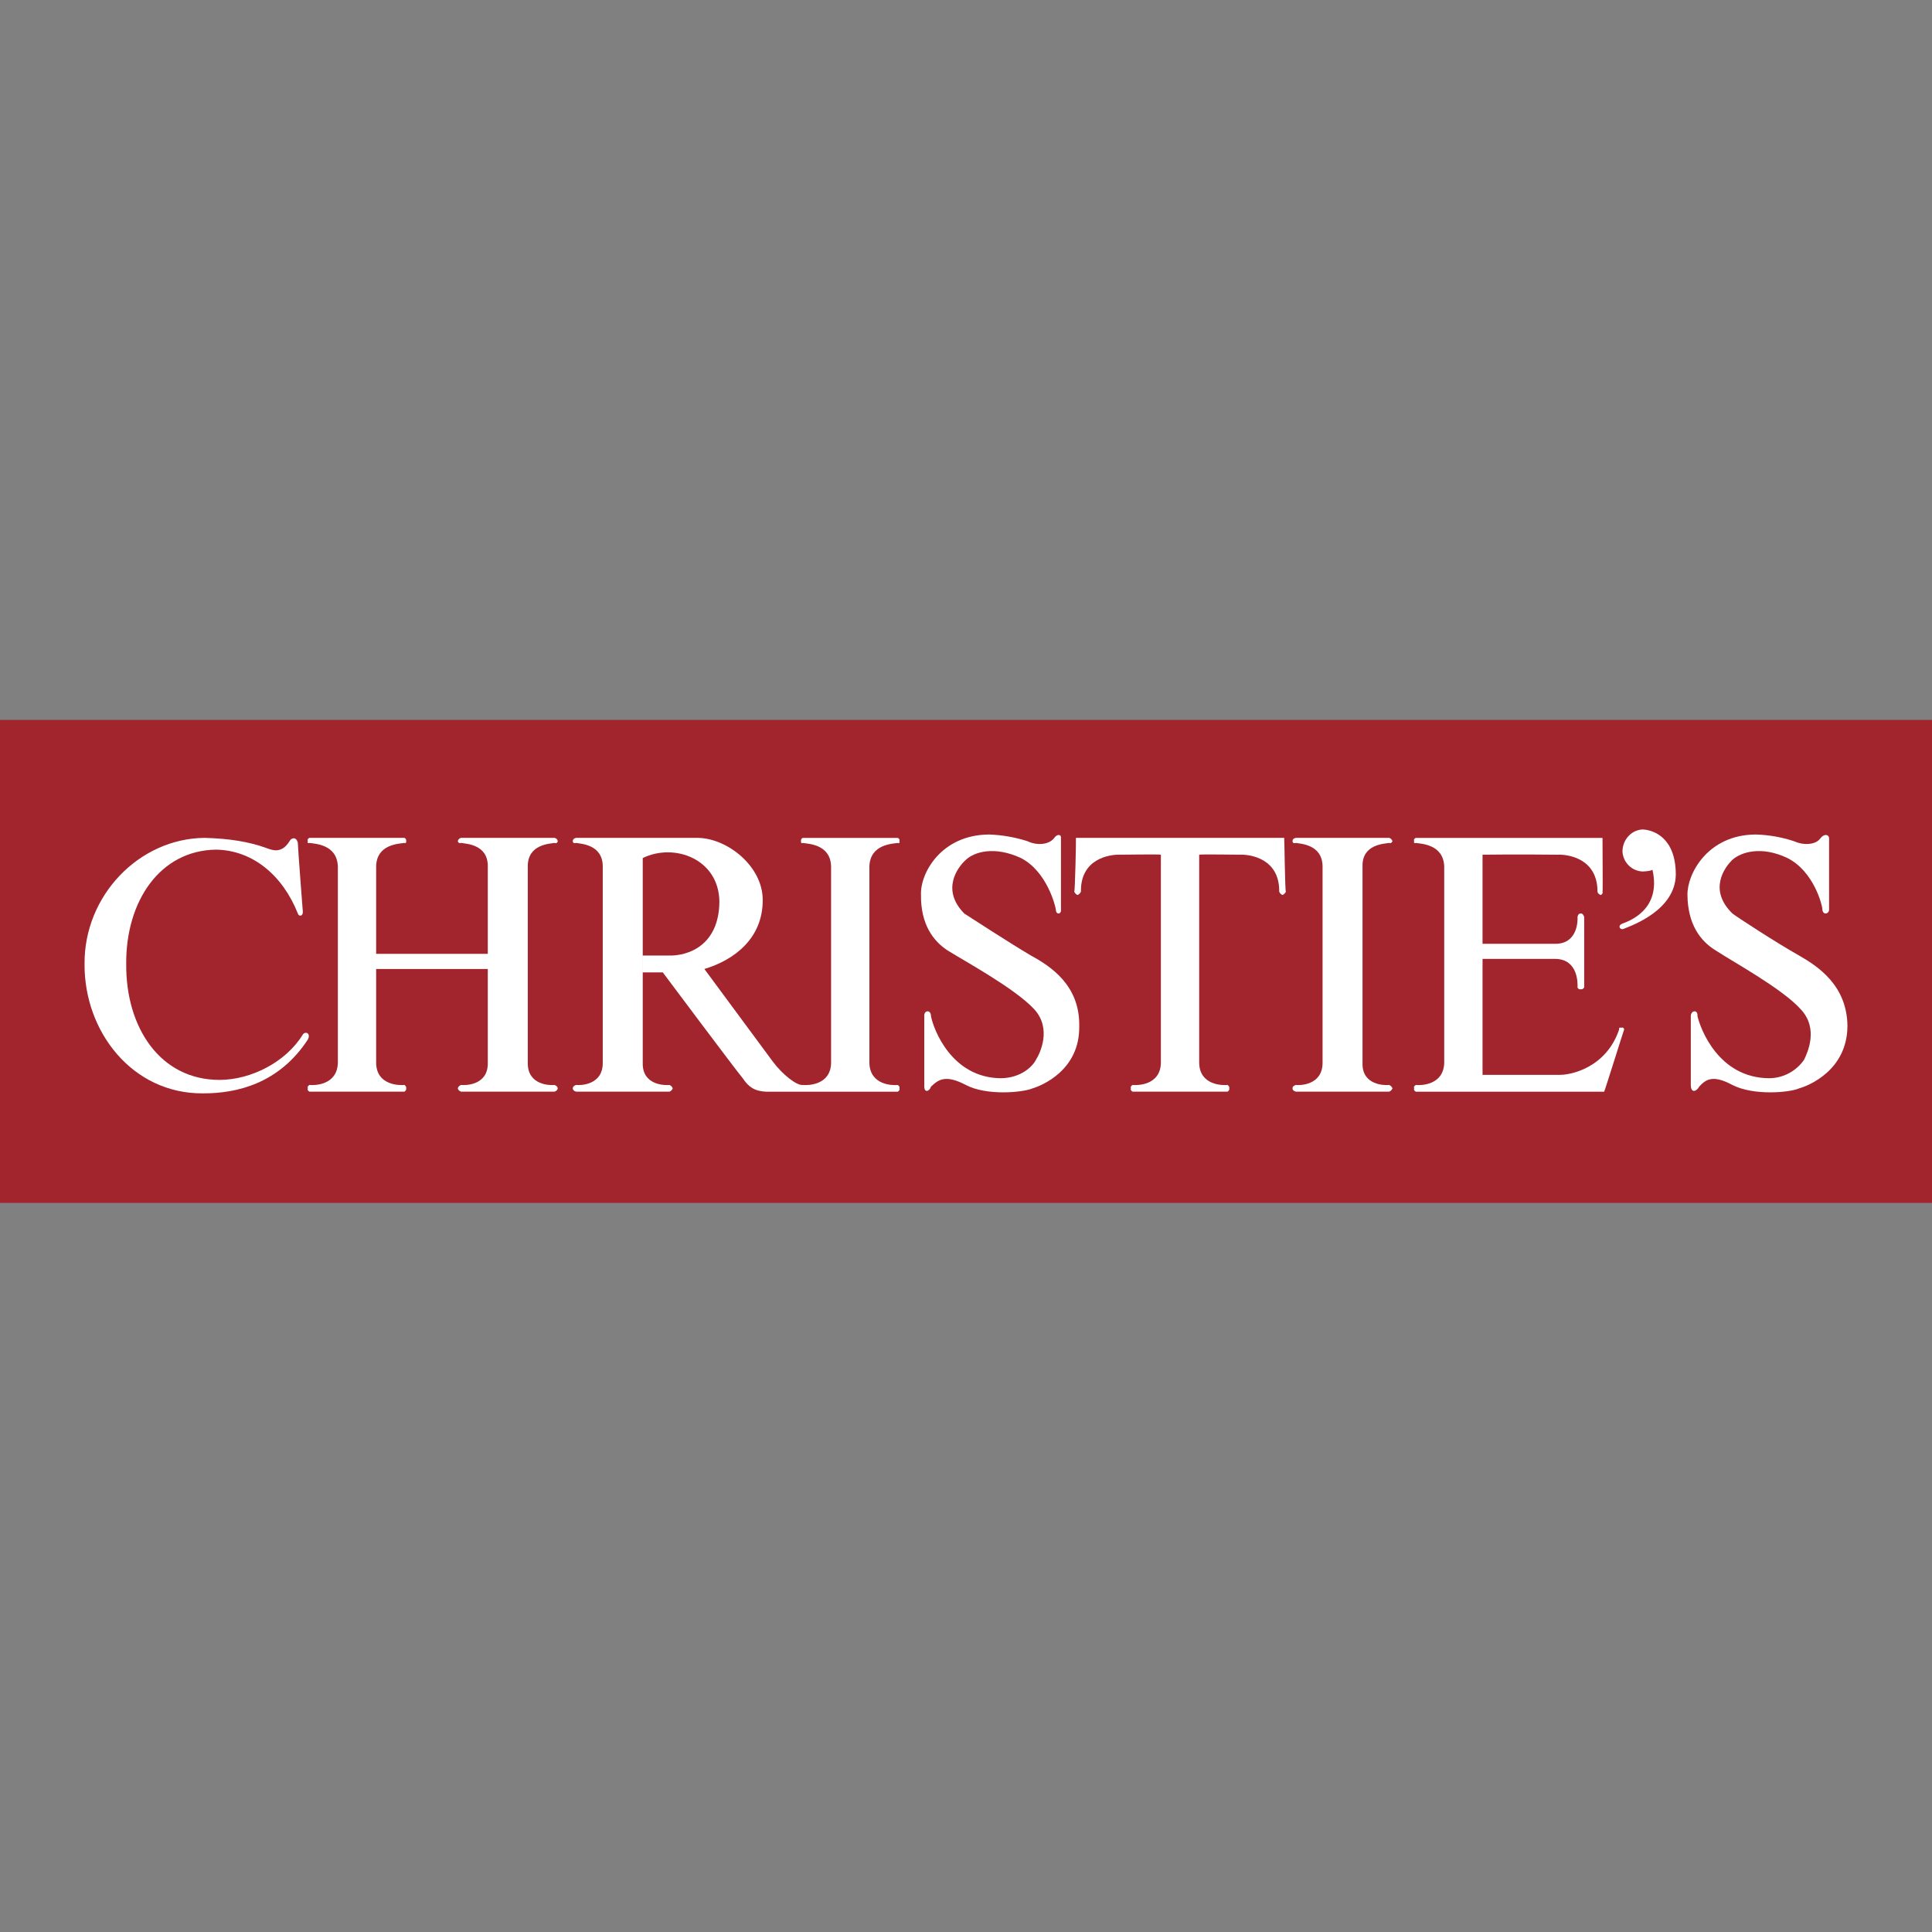 <?xml version="1.0" encoding="UTF-8"?>
<svg id="Layer_1" xmlns="http://www.w3.org/2000/svg" width="1024" height="1024" version="1.1" viewBox="0 0 1024 1024">
  <rect x="0" y="0" width="1024" height="1024" fill="#808080" stroke="none"/>
  <!-- Generator: Adobe Illustrator 29.5.1, SVG Export Plug-In . SVG Version: 2.1.0 Build 141)  -->
  <rect y="381.568" width="1024" height="256" fill="#a2252e"/>
  <g>
    <path d="M899.687,538.52c1.545,6.8,11.201,32.798,37.975,32.961,7.397-.018,14.319-3.676,18.546-9.799,1.619-3.445,7.948-16.377-1.766-26.725-9.817-10.987-36.223-25.36-45.04-31.18-8.14-4.929-14.851-13.853-15.013-29.398-.221-11.299,10.833-31.996,36.208-32.071,6.906.191,13.748,1.392,20.312,3.563,4.195,2.004,11.333,2.42,14.13-1.782,1.81-2.153,4.107-1.93,4.416,0v38.307c-.309,2.049-3.017,2.687-3.518,0,.074-2.39-4.533-20.579-18.56-27.616-13.644-6.488-24.33-3.311-29.129.906-4.416,4.246-12.791,16.08,0,28.507,2.502,1.96,23.432,15.575,35.325,22.271,9.935,5.687,25.449,15.827,25.611,37.416-.162,23.236-20.282,31.492-25.611,32.976-4.828,2.197-24.006,4.024-35.325-1.782-10.333-5.538-14.056-3.088-17.663.891-1.207,2.376-4.357,3.86-4.416-.891v-36.525c.044-3.163,3.827-3.578,3.518-.03h0Z" fill="#fff" double-extrude="true"/>
    <path d="M199.366,459.234c.221-11.908,12.275-12.012,15.013-12.472.442.431,1.089-.223.898-.891.161-.734-.215-1.48-.898-1.782h-50.338c-.633.193-1.281.831-.883,1.782-.412.668.25,1.321.883.891,2.546.475,14.586.579,15.028,12.472v104.229c-.427,11.774-12.482,11.878-15.028,11.581-.633.342-1.281.995-.883,1.782-.412.831.25,1.485.883,1.782h50.338c.442-.312,1.089-.95.898-1.782.206-.787-.442-1.44-.898-1.782-2.738.297-14.792.193-15.013-11.581v-49.888h59.17v49.888c.162,11.774-11.893,11.878-14.13,11.581-.942.342-1.59.995-1.766,1.782.177.831.824,1.485,1.766,1.782h49.455c1.016-.312,1.663-.95,1.766-1.782-.103-.787-.751-1.44-1.766-1.782-2.164.297-14.218.193-14.13-11.581v-104.229c-.088-11.908,11.966-12.012,14.13-12.472,1.016.431,1.663-.223,1.766-.891-.103-.95-.751-1.589-1.766-1.782h-49.455c-.908.148-1.619.866-1.766,1.782.177.668.824,1.321,1.766.891,2.237.475,14.292.579,14.13,12.472v46.324h-59.17v-46.324h0Z" fill="#fff" double-extrude="true"/>
    <path d="M736.294,444.09c.78.193,1.428.831,1.766,1.782-.339.668-.986,1.321-1.766.891-2.399.475-14.454.579-14.13,12.472v104.229c-.324,11.774,11.731,11.878,14.13,11.581.789.35,1.419.986,1.766,1.782-.32.814-.959,1.459-1.766,1.782h-49.44c-1.192-.312-1.84-.95-1.766-1.782-.074-.787.574-1.44,1.766-1.782,1.987.297,14.042.193,14.13-11.581v-104.229c-.088-11.908-12.143-12.012-14.13-12.472-1.192.431-1.84-.223-1.766-.891-.074-.95.574-1.589,1.766-1.782h49.44Z" fill="#fff" double-extrude="true"/>
    <path d="M425.432,575.045c-3.179.416-10.818-5.612-15.896-12.472l-36.208-48.997c16.132-4.825,31.013-16.451,30.924-36.525.088-17.758-18.56-32.768-34.442-32.961h-64.468c-1.104.193-1.752.831-1.766,1.782.015.668.648,1.321,1.766.891,2.075.475,14.115.579,14.13,12.472v104.229c-.015,11.774-12.055,11.878-14.13,11.581-1.104.342-1.752.995-1.766,1.782.015.831.648,1.485,1.766,1.782h49.455c.839-.273,1.496-.936,1.766-1.782-.303-.826-.948-1.476-1.766-1.782-2.311.297-14.38.193-14.13-11.581v-108.684c16.735-8.181,40.418.49,40.624,23.177-.206,22.984-16.338,28.908-27.362,28.507h-13.247v8.908h10.598s38.843,51.966,42.39,56.124c3.135,4.707,6.285,6.83,12.364,7.127h69.767c.589-.312,1.236-.95.883-1.782.353-.787-.309-1.44-.883-1.782-2.591.297-14.645.193-15.013-11.581v-104.229c.368-11.908,12.423-12.012,15.013-12.472.589.431,1.236-.223.883-.891.353-.95-.309-1.589-.883-1.782h-50.338c-.704.277-1.086,1.047-.883,1.782-.265.668.383,1.321.883.891,2.694.475,14.748.579,15.028,12.472v104.229c-.309,11.759-12.364,11.863-15.057,11.566h-.002Z" fill="#fff" double-extrude="true"/>
    <path d="M157.859,484.178c-7.948-20.029-23.712-33.496-43.273-33.852-29.85.356-47.954,27.408-47.689,60.578-.28,33.54,17.839,61.424,49.44,61.469,16.853-.045,35.266-9.502,44.156-24.053,1.369-1.945,4.416-.698,2.664,2.673-15.175,23.162-37.342,28.581-55.637,28.507-37.445.267-62.982-32.843-62.702-68.595-.28-36.243,28.908-66.487,63.571-66.814,12.923.327,23.565,2.019,32.69,5.345,2.767.965,7.992,3.504,12.364-3.563.883-1.811,3.606-2.658,4.416.891.029,2.791,2.649,36.525,2.649,36.525.103,2.435-2.178,2.628-2.649.891h0v-.002Z" fill="#fff" double-extrude="true"/>
    <path d="M635.632,452.998c.191-.267,21.195,0,21.195,0,6.123-.267,21.416,2.212,21.18,19.599.294.787.927,1.44,1.766,1.782.783-.359,1.41-.992,1.766-1.782-.456.059-.78-28.314-.883-28.507h-110.391c.147.193-.486,28.567-.883,28.507.325.811.962,1.454,1.766,1.782.789-.35,1.419-.986,1.766-1.782-.294-17.386,15.013-19.866,21.18-19.599,0,0,20.96-.267,21.195,0v110.465c-.339,11.774-12.408,11.878-15.013,11.581-.574.342-1.222.995-.883,1.782-.324.831.309,1.485.883,1.782h50.338c.5-.312,1.148-.95.883-1.782.28-.787-.368-1.44-.883-1.782-2.679.297-14.719.193-15.028-11.581v-110.465h.046Z" fill="#fff" double-extrude="true"/>
    <path d="M826.388,569.7c6.329.148,24.978-3.875,31.793-24.053-.265-.668.368-1.321.883-.891,1.089-.431,1.752.223,1.766.891-.118.059-10.288,32.664-10.598,32.976h-99.794c-.648-.312-1.295-.95-.883-1.782-.412-.787.235-1.44.883-1.782,2.546.297,14.586.193,15.028-11.581v-104.229c-.427-11.908-12.482-12.012-15.028-12.472-.648.431-1.295-.223-.883-.891-.412-.95.235-1.589.883-1.782h98.925c-.074.193.25,28.567,0,28.507.339.787-.309,1.44-.898,1.782-1.001-.342-1.648-.995-1.766-1.782.059-17.386-15.234-19.866-21.18-19.599,0,0-23.182-.267-39.741,0v47.215h38.858c11.554-.134,11.657-12.279,11.481-14.254.235-1.247.883-1.9,1.766-1.782.707-.119,1.354.534,1.766,1.782v37.416c-.412.534-1.06,1.188-1.766.906-.898.297-1.531-.356-1.766-.906.177-2.673.074-14.833-11.481-15.144h-38.858v61.469h40.609v-.015h.001Z" fill="#fff" double-extrude="true"/>
    <path d="M870.544,461.907c-5.744-.256-10.344-4.895-10.598-10.69.088-6.429,4.931-11.314,10.598-11.581,6.182.208,17.707,4.632,17.663,24.053-.368,18.634-22.799,26.666-27.377,28.507-2.12,1.128-3.797-1.618-.883-2.673,2.532-1.069,20.871-6.785,15.896-28.507-1.104.594-2.988.802-5.299.891Z" fill="#fff" double-extrude="true"/>
    <path d="M493.433,538.52c1.222,6.8,10.862,32.798,37.106,32.961,10.862-.148,16.941-6.503,18.546-9.799,2.164-3.445,8.493-16.377-.883-26.725-10.141-10.987-36.562-25.36-45.923-31.18-7.595-4.929-14.321-13.853-14.13-29.398-.559-11.299,10.495-31.996,36.208-32.071,6.899.255,13.732,1.454,20.312,3.563,3.871,2.004,10.98,2.42,14.13-1.782,1.472-2.153,3.768-1.93,3.533,0v38.307c.235,2.049-2.487,2.687-2.664,0-.25-2.39-4.857-20.579-18.546-27.616-13.983-6.488-24.669-3.311-29.143.906-4.754,4.246-13.129,16.08-.883,28.507,3.062,1.96,23.977,15.575,35.325,22.271,10.48,5.687,25.993,15.827,25.596,37.416.383,23.236-19.738,31.492-24.728,32.976-5.166,2.197-24.345,4.024-35.325-1.782-10.656-5.538-14.395-3.088-18.546.891-.662,2.376-3.797,3.86-3.533-.891v-36.525c-.25-3.163,3.533-3.578,3.547-.03h.001Z" fill="#fff" double-extrude="true"/>
  </g>
</svg>